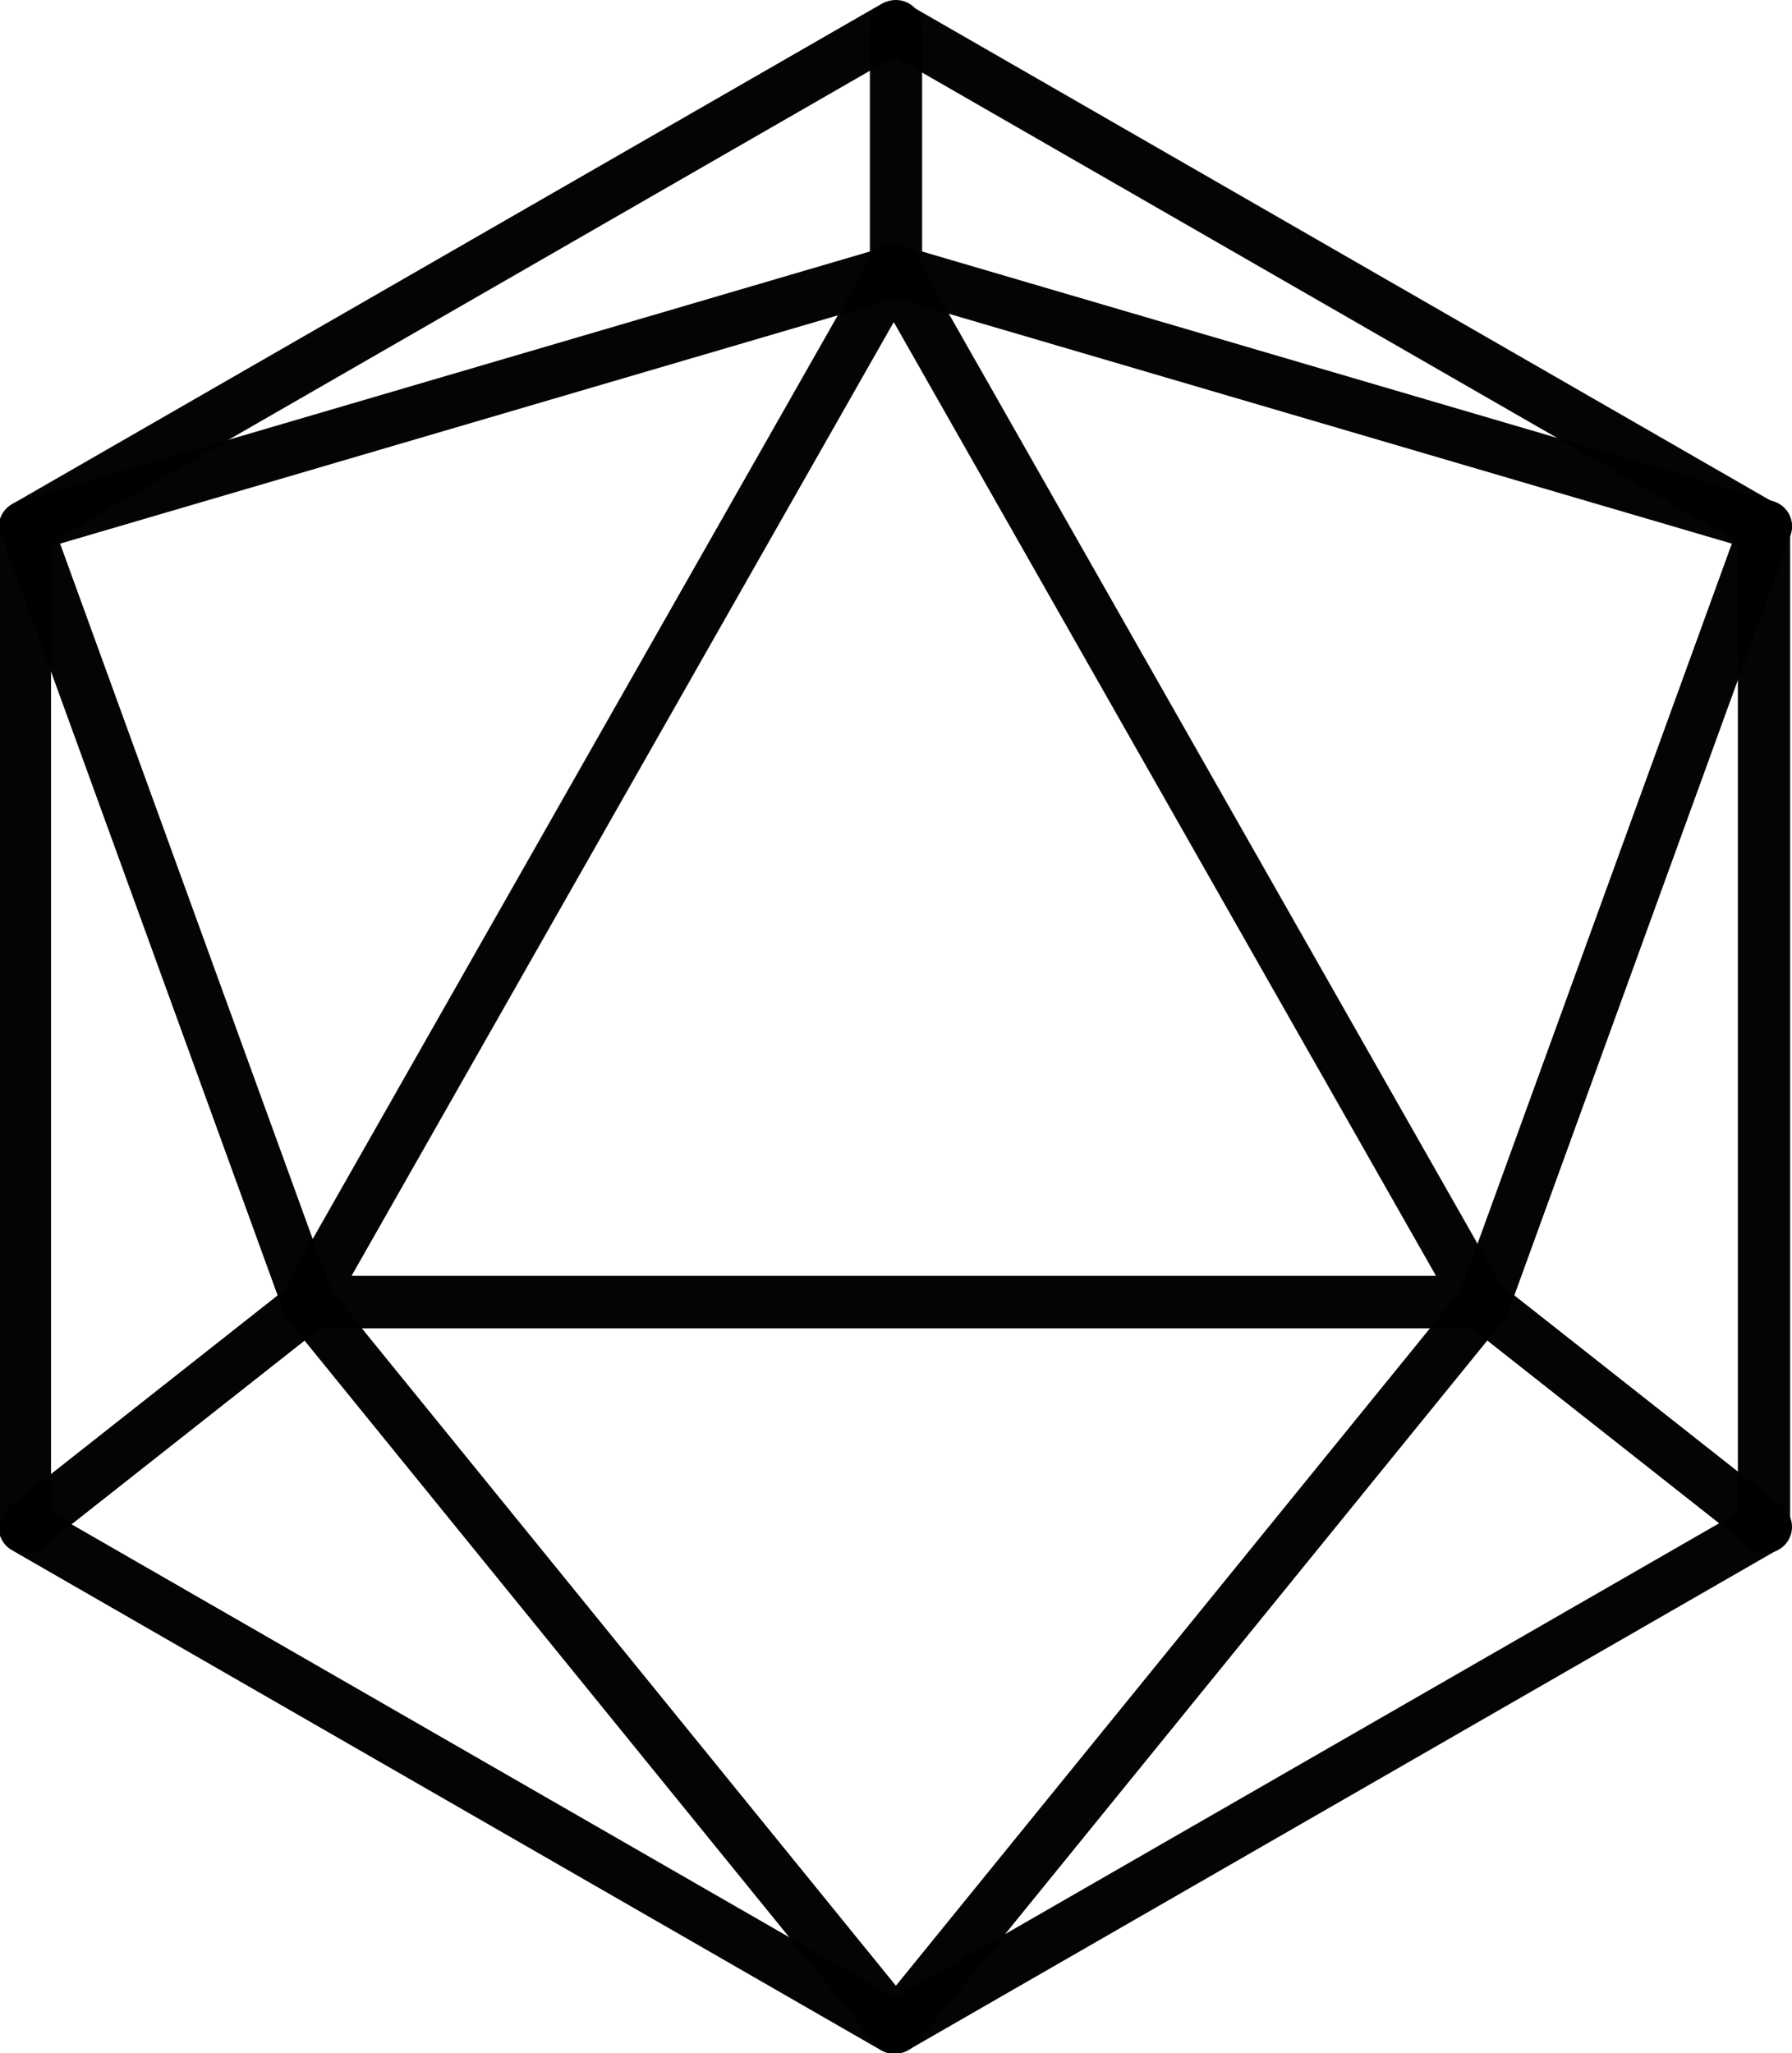 <?xml version="1.0" encoding="UTF-8"?>
<svg version="1.1" viewBox="0 0 343.2 393.23" xmlns="http://www.w3.org/2000/svg">
<g transform="translate(-1620.4 -596.21)">
<g fill="none" stroke="#000" stroke-linecap="round" stroke-linejoin="round" stroke-opacity=".981">
<path transform="matrix(1.146 0 0 1.142 535.25 -197.36)" d="m1241.7 783.25v167.81l-145.32 83.903-145.32-83.903v-167.81l145.32-83.903z" stroke-width="8.74" style="paint-order:normal"/>
<path transform="matrix(.902 0 0 .916 763.38 35.209)" d="m1139.9 668.79 124.65 215.89-249.29-1e-5z" stroke-width="10.996" style="paint-order:normal"/>
<path d="m1792 601.21v46.91l166.59 48.898" stroke-width="10" style="paint-order:normal"/>
<path d="m1792 648.12-166.59 48.898" stroke-width="10" style="paint-order:normal"/>
<path d="m1679.5 845.97-54.113-148.96" stroke-width="10" style="paint-order:normal"/>
<path d="m1625.4 888.63 54.113-42.657" stroke-width="10" style="paint-order:normal"/>
<path d="m1679.5 845.97 112.48 138.46 112.48-138.46" stroke-width="10" style="paint-order:normal"/>
<path d="m1958.6 888.63-54.113-42.657" stroke-width="10" style="paint-order:normal"/>
<path d="m1958.6 697.02-54.113 148.96" stroke-width="10" style="paint-order:normal"/>
</g>
</g>
</svg>
